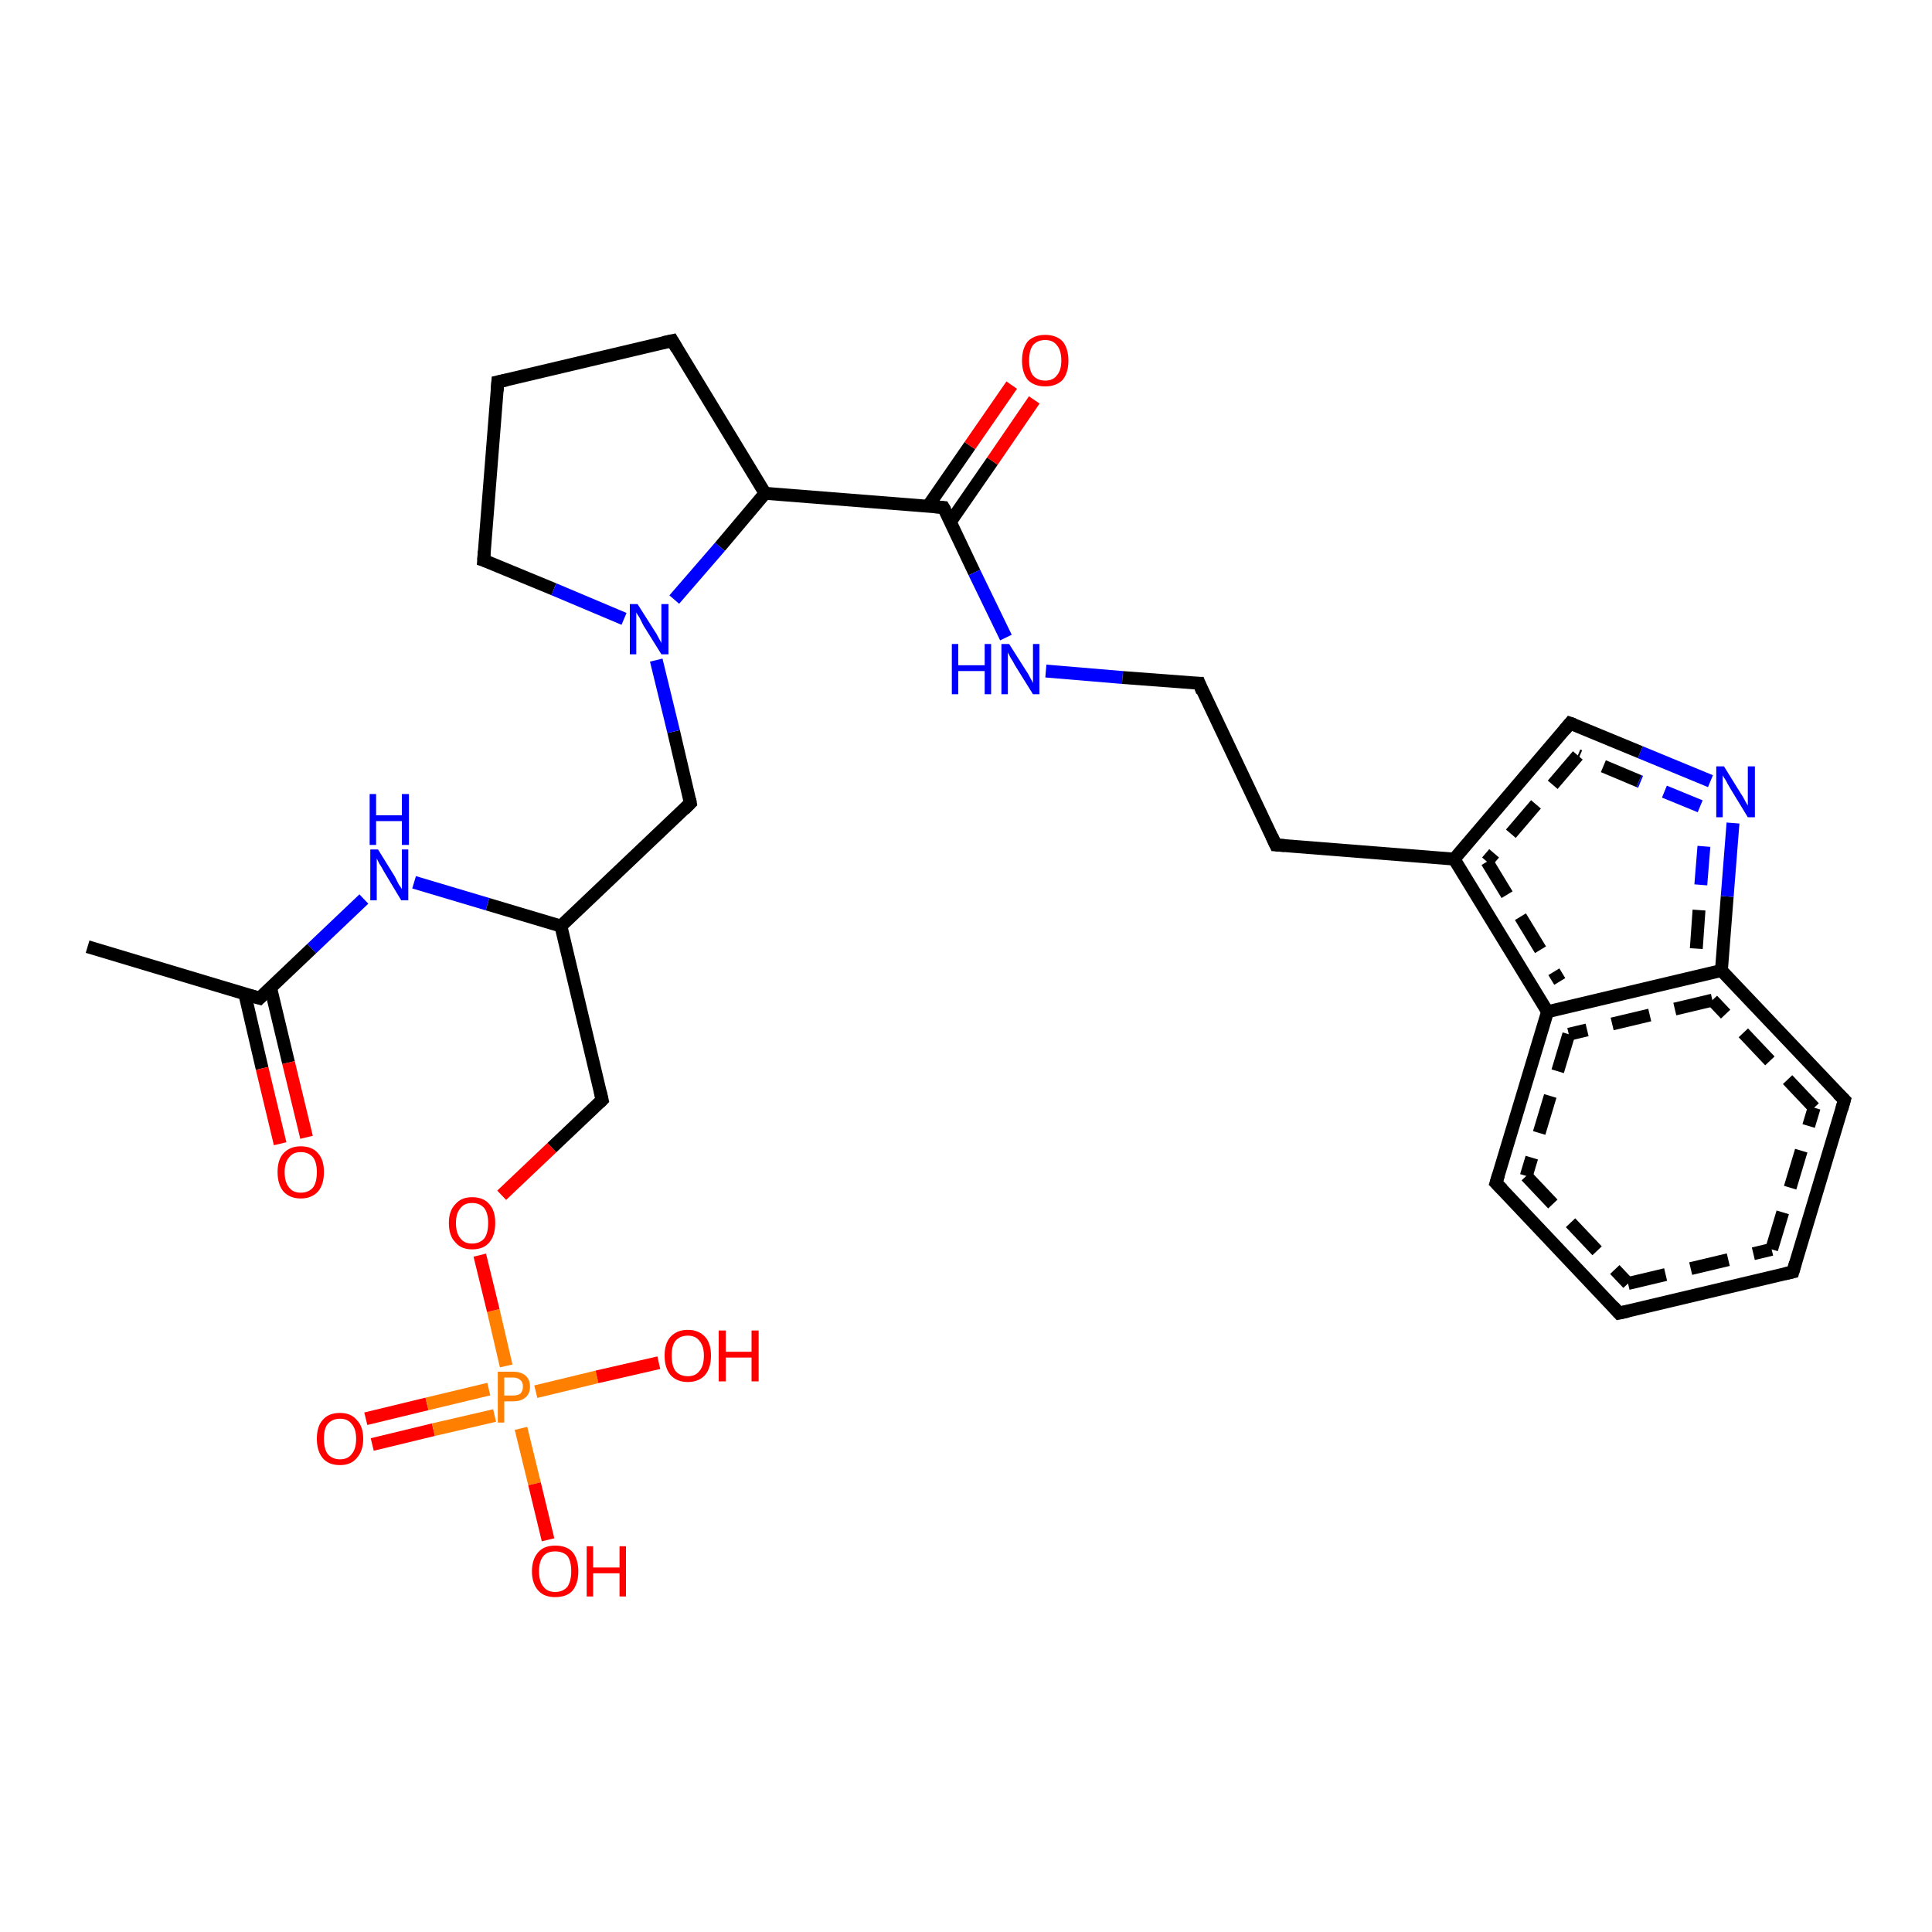 <?xml version='1.0' encoding='iso-8859-1'?>
<svg version='1.1' baseProfile='full'
              xmlns='http://www.w3.org/2000/svg'
                      xmlns:rdkit='http://www.rdkit.org/xml'
                      xmlns:xlink='http://www.w3.org/1999/xlink'
                  xml:space='preserve'
width='300px' height='300px' viewBox='0 0 300 300'>
<!-- END OF HEADER -->
<rect style='opacity:1.0;fill:#FFFFFF;stroke:none' width='300.0' height='300.0' x='0.0' y='0.0'> </rect>
<path class='bond-0 atom-0 atom-1' d='M 56.8,220.3 L 66.3,218.0' style='fill:none;fill-rule:evenodd;stroke:#FF0000;stroke-width:2.0px;stroke-linecap:butt;stroke-linejoin:miter;stroke-opacity:1' />
<path class='bond-0 atom-0 atom-1' d='M 66.3,218.0 L 75.9,215.7' style='fill:none;fill-rule:evenodd;stroke:#FF7F00;stroke-width:2.0px;stroke-linecap:butt;stroke-linejoin:miter;stroke-opacity:1' />
<path class='bond-0 atom-0 atom-1' d='M 57.8,224.3 L 67.3,222.0' style='fill:none;fill-rule:evenodd;stroke:#FF0000;stroke-width:2.0px;stroke-linecap:butt;stroke-linejoin:miter;stroke-opacity:1' />
<path class='bond-0 atom-0 atom-1' d='M 67.3,222.0 L 76.8,219.8' style='fill:none;fill-rule:evenodd;stroke:#FF7F00;stroke-width:2.0px;stroke-linecap:butt;stroke-linejoin:miter;stroke-opacity:1' />
<path class='bond-1 atom-1 atom-2' d='M 83.2,216.1 L 92.7,213.8' style='fill:none;fill-rule:evenodd;stroke:#FF7F00;stroke-width:2.0px;stroke-linecap:butt;stroke-linejoin:miter;stroke-opacity:1' />
<path class='bond-1 atom-1 atom-2' d='M 92.7,213.8 L 102.3,211.6' style='fill:none;fill-rule:evenodd;stroke:#FF0000;stroke-width:2.0px;stroke-linecap:butt;stroke-linejoin:miter;stroke-opacity:1' />
<path class='bond-2 atom-1 atom-3' d='M 80.9,221.8 L 83.0,230.4' style='fill:none;fill-rule:evenodd;stroke:#FF7F00;stroke-width:2.0px;stroke-linecap:butt;stroke-linejoin:miter;stroke-opacity:1' />
<path class='bond-2 atom-1 atom-3' d='M 83.0,230.4 L 85.1,239.1' style='fill:none;fill-rule:evenodd;stroke:#FF0000;stroke-width:2.0px;stroke-linecap:butt;stroke-linejoin:miter;stroke-opacity:1' />
<path class='bond-3 atom-1 atom-4' d='M 78.6,212.1 L 76.6,203.5' style='fill:none;fill-rule:evenodd;stroke:#FF7F00;stroke-width:2.0px;stroke-linecap:butt;stroke-linejoin:miter;stroke-opacity:1' />
<path class='bond-3 atom-1 atom-4' d='M 76.6,203.5 L 74.5,194.9' style='fill:none;fill-rule:evenodd;stroke:#FF0000;stroke-width:2.0px;stroke-linecap:butt;stroke-linejoin:miter;stroke-opacity:1' />
<path class='bond-4 atom-4 atom-5' d='M 77.9,185.6 L 85.7,178.2' style='fill:none;fill-rule:evenodd;stroke:#FF0000;stroke-width:2.0px;stroke-linecap:butt;stroke-linejoin:miter;stroke-opacity:1' />
<path class='bond-4 atom-4 atom-5' d='M 85.7,178.2 L 93.5,170.8' style='fill:none;fill-rule:evenodd;stroke:#000000;stroke-width:2.0px;stroke-linecap:butt;stroke-linejoin:miter;stroke-opacity:1' />
<path class='bond-5 atom-5 atom-6' d='M 93.5,170.8 L 87.1,143.8' style='fill:none;fill-rule:evenodd;stroke:#000000;stroke-width:2.0px;stroke-linecap:butt;stroke-linejoin:miter;stroke-opacity:1' />
<path class='bond-6 atom-6 atom-7' d='M 87.1,143.8 L 75.7,140.4' style='fill:none;fill-rule:evenodd;stroke:#000000;stroke-width:2.0px;stroke-linecap:butt;stroke-linejoin:miter;stroke-opacity:1' />
<path class='bond-6 atom-6 atom-7' d='M 75.7,140.4 L 64.3,137.0' style='fill:none;fill-rule:evenodd;stroke:#0000FF;stroke-width:2.0px;stroke-linecap:butt;stroke-linejoin:miter;stroke-opacity:1' />
<path class='bond-7 atom-7 atom-8' d='M 56.5,139.6 L 48.4,147.3' style='fill:none;fill-rule:evenodd;stroke:#0000FF;stroke-width:2.0px;stroke-linecap:butt;stroke-linejoin:miter;stroke-opacity:1' />
<path class='bond-7 atom-7 atom-8' d='M 48.4,147.3 L 40.3,155.0' style='fill:none;fill-rule:evenodd;stroke:#000000;stroke-width:2.0px;stroke-linecap:butt;stroke-linejoin:miter;stroke-opacity:1' />
<path class='bond-8 atom-8 atom-9' d='M 38.0,154.3 L 40.7,165.9' style='fill:none;fill-rule:evenodd;stroke:#000000;stroke-width:2.0px;stroke-linecap:butt;stroke-linejoin:miter;stroke-opacity:1' />
<path class='bond-8 atom-8 atom-9' d='M 40.7,165.9 L 43.5,177.6' style='fill:none;fill-rule:evenodd;stroke:#FF0000;stroke-width:2.0px;stroke-linecap:butt;stroke-linejoin:miter;stroke-opacity:1' />
<path class='bond-8 atom-8 atom-9' d='M 42.0,153.3 L 44.8,165.0' style='fill:none;fill-rule:evenodd;stroke:#000000;stroke-width:2.0px;stroke-linecap:butt;stroke-linejoin:miter;stroke-opacity:1' />
<path class='bond-8 atom-8 atom-9' d='M 44.8,165.0 L 47.6,176.6' style='fill:none;fill-rule:evenodd;stroke:#FF0000;stroke-width:2.0px;stroke-linecap:butt;stroke-linejoin:miter;stroke-opacity:1' />
<path class='bond-9 atom-8 atom-10' d='M 40.3,155.0 L 13.6,147.0' style='fill:none;fill-rule:evenodd;stroke:#000000;stroke-width:2.0px;stroke-linecap:butt;stroke-linejoin:miter;stroke-opacity:1' />
<path class='bond-10 atom-6 atom-11' d='M 87.1,143.8 L 107.2,124.7' style='fill:none;fill-rule:evenodd;stroke:#000000;stroke-width:2.0px;stroke-linecap:butt;stroke-linejoin:miter;stroke-opacity:1' />
<path class='bond-11 atom-11 atom-12' d='M 107.2,124.7 L 104.6,113.6' style='fill:none;fill-rule:evenodd;stroke:#000000;stroke-width:2.0px;stroke-linecap:butt;stroke-linejoin:miter;stroke-opacity:1' />
<path class='bond-11 atom-11 atom-12' d='M 104.6,113.6 L 101.9,102.5' style='fill:none;fill-rule:evenodd;stroke:#0000FF;stroke-width:2.0px;stroke-linecap:butt;stroke-linejoin:miter;stroke-opacity:1' />
<path class='bond-12 atom-12 atom-13' d='M 104.7,93.1 L 111.8,84.9' style='fill:none;fill-rule:evenodd;stroke:#0000FF;stroke-width:2.0px;stroke-linecap:butt;stroke-linejoin:miter;stroke-opacity:1' />
<path class='bond-12 atom-12 atom-13' d='M 111.8,84.9 L 118.8,76.6' style='fill:none;fill-rule:evenodd;stroke:#000000;stroke-width:2.0px;stroke-linecap:butt;stroke-linejoin:miter;stroke-opacity:1' />
<path class='bond-13 atom-13 atom-14' d='M 118.8,76.6 L 146.5,78.8' style='fill:none;fill-rule:evenodd;stroke:#000000;stroke-width:2.0px;stroke-linecap:butt;stroke-linejoin:miter;stroke-opacity:1' />
<path class='bond-14 atom-14 atom-15' d='M 147.6,81.0 L 154.1,71.6' style='fill:none;fill-rule:evenodd;stroke:#000000;stroke-width:2.0px;stroke-linecap:butt;stroke-linejoin:miter;stroke-opacity:1' />
<path class='bond-14 atom-14 atom-15' d='M 154.1,71.6 L 160.6,62.1' style='fill:none;fill-rule:evenodd;stroke:#FF0000;stroke-width:2.0px;stroke-linecap:butt;stroke-linejoin:miter;stroke-opacity:1' />
<path class='bond-14 atom-14 atom-15' d='M 144.1,78.6 L 150.6,69.2' style='fill:none;fill-rule:evenodd;stroke:#000000;stroke-width:2.0px;stroke-linecap:butt;stroke-linejoin:miter;stroke-opacity:1' />
<path class='bond-14 atom-14 atom-15' d='M 150.6,69.2 L 157.1,59.8' style='fill:none;fill-rule:evenodd;stroke:#FF0000;stroke-width:2.0px;stroke-linecap:butt;stroke-linejoin:miter;stroke-opacity:1' />
<path class='bond-15 atom-14 atom-16' d='M 146.5,78.8 L 151.3,88.9' style='fill:none;fill-rule:evenodd;stroke:#000000;stroke-width:2.0px;stroke-linecap:butt;stroke-linejoin:miter;stroke-opacity:1' />
<path class='bond-15 atom-14 atom-16' d='M 151.3,88.9 L 156.2,99.0' style='fill:none;fill-rule:evenodd;stroke:#0000FF;stroke-width:2.0px;stroke-linecap:butt;stroke-linejoin:miter;stroke-opacity:1' />
<path class='bond-16 atom-16 atom-17' d='M 162.4,104.2 L 174.3,105.2' style='fill:none;fill-rule:evenodd;stroke:#0000FF;stroke-width:2.0px;stroke-linecap:butt;stroke-linejoin:miter;stroke-opacity:1' />
<path class='bond-16 atom-16 atom-17' d='M 174.3,105.2 L 186.2,106.1' style='fill:none;fill-rule:evenodd;stroke:#000000;stroke-width:2.0px;stroke-linecap:butt;stroke-linejoin:miter;stroke-opacity:1' />
<path class='bond-17 atom-17 atom-18' d='M 186.2,106.1 L 198.1,131.2' style='fill:none;fill-rule:evenodd;stroke:#000000;stroke-width:2.0px;stroke-linecap:butt;stroke-linejoin:miter;stroke-opacity:1' />
<path class='bond-18 atom-18 atom-19' d='M 198.1,131.2 L 225.8,133.4' style='fill:none;fill-rule:evenodd;stroke:#000000;stroke-width:2.0px;stroke-linecap:butt;stroke-linejoin:miter;stroke-opacity:1' />
<path class='bond-19 atom-19 atom-20' d='M 225.8,133.4 L 240.3,157.1' style='fill:none;fill-rule:evenodd;stroke:#000000;stroke-width:2.0px;stroke-linecap:butt;stroke-linejoin:miter;stroke-opacity:1' />
<path class='bond-19 atom-19 atom-20' d='M 230.9,133.8 L 242.2,152.4' style='fill:none;fill-rule:evenodd;stroke:#000000;stroke-width:2.0px;stroke-linecap:butt;stroke-linejoin:miter;stroke-opacity:1;stroke-dasharray:6,4' />
<path class='bond-20 atom-20 atom-21' d='M 240.3,157.1 L 232.3,183.7' style='fill:none;fill-rule:evenodd;stroke:#000000;stroke-width:2.0px;stroke-linecap:butt;stroke-linejoin:miter;stroke-opacity:1' />
<path class='bond-20 atom-20 atom-21' d='M 243.6,160.6 L 237.0,182.6' style='fill:none;fill-rule:evenodd;stroke:#000000;stroke-width:2.0px;stroke-linecap:butt;stroke-linejoin:miter;stroke-opacity:1;stroke-dasharray:6,4' />
<path class='bond-21 atom-21 atom-22' d='M 232.3,183.7 L 251.4,203.9' style='fill:none;fill-rule:evenodd;stroke:#000000;stroke-width:2.0px;stroke-linecap:butt;stroke-linejoin:miter;stroke-opacity:1' />
<path class='bond-21 atom-21 atom-22' d='M 237.0,182.6 L 252.8,199.3' style='fill:none;fill-rule:evenodd;stroke:#000000;stroke-width:2.0px;stroke-linecap:butt;stroke-linejoin:miter;stroke-opacity:1;stroke-dasharray:6,4' />
<path class='bond-22 atom-22 atom-23' d='M 251.4,203.9 L 278.4,197.5' style='fill:none;fill-rule:evenodd;stroke:#000000;stroke-width:2.0px;stroke-linecap:butt;stroke-linejoin:miter;stroke-opacity:1' />
<path class='bond-22 atom-22 atom-23' d='M 252.8,199.3 L 275.1,194.0' style='fill:none;fill-rule:evenodd;stroke:#000000;stroke-width:2.0px;stroke-linecap:butt;stroke-linejoin:miter;stroke-opacity:1;stroke-dasharray:6,4' />
<path class='bond-23 atom-23 atom-24' d='M 278.4,197.5 L 286.4,170.8' style='fill:none;fill-rule:evenodd;stroke:#000000;stroke-width:2.0px;stroke-linecap:butt;stroke-linejoin:miter;stroke-opacity:1' />
<path class='bond-23 atom-23 atom-24' d='M 275.1,194.0 L 281.7,172.0' style='fill:none;fill-rule:evenodd;stroke:#000000;stroke-width:2.0px;stroke-linecap:butt;stroke-linejoin:miter;stroke-opacity:1;stroke-dasharray:6,4' />
<path class='bond-24 atom-24 atom-25' d='M 286.4,170.8 L 267.3,150.7' style='fill:none;fill-rule:evenodd;stroke:#000000;stroke-width:2.0px;stroke-linecap:butt;stroke-linejoin:miter;stroke-opacity:1' />
<path class='bond-24 atom-24 atom-25' d='M 281.7,172.0 L 265.9,155.3' style='fill:none;fill-rule:evenodd;stroke:#000000;stroke-width:2.0px;stroke-linecap:butt;stroke-linejoin:miter;stroke-opacity:1;stroke-dasharray:6,4' />
<path class='bond-25 atom-25 atom-26' d='M 267.3,150.7 L 268.2,139.2' style='fill:none;fill-rule:evenodd;stroke:#000000;stroke-width:2.0px;stroke-linecap:butt;stroke-linejoin:miter;stroke-opacity:1' />
<path class='bond-25 atom-25 atom-26' d='M 268.2,139.2 L 269.1,127.8' style='fill:none;fill-rule:evenodd;stroke:#0000FF;stroke-width:2.0px;stroke-linecap:butt;stroke-linejoin:miter;stroke-opacity:1' />
<path class='bond-25 atom-25 atom-26' d='M 263.4,147.3 L 264.1,137.4' style='fill:none;fill-rule:evenodd;stroke:#000000;stroke-width:2.0px;stroke-linecap:butt;stroke-linejoin:miter;stroke-opacity:1;stroke-dasharray:6,4' />
<path class='bond-25 atom-25 atom-26' d='M 264.1,137.4 L 264.9,127.5' style='fill:none;fill-rule:evenodd;stroke:#0000FF;stroke-width:2.0px;stroke-linecap:butt;stroke-linejoin:miter;stroke-opacity:1;stroke-dasharray:6,4' />
<path class='bond-26 atom-26 atom-27' d='M 265.6,121.3 L 254.7,116.8' style='fill:none;fill-rule:evenodd;stroke:#0000FF;stroke-width:2.0px;stroke-linecap:butt;stroke-linejoin:miter;stroke-opacity:1' />
<path class='bond-26 atom-26 atom-27' d='M 254.7,116.8 L 243.8,112.3' style='fill:none;fill-rule:evenodd;stroke:#000000;stroke-width:2.0px;stroke-linecap:butt;stroke-linejoin:miter;stroke-opacity:1' />
<path class='bond-26 atom-26 atom-27' d='M 264.0,125.2 L 254.5,121.3' style='fill:none;fill-rule:evenodd;stroke:#0000FF;stroke-width:2.0px;stroke-linecap:butt;stroke-linejoin:miter;stroke-opacity:1;stroke-dasharray:6,4' />
<path class='bond-26 atom-26 atom-27' d='M 254.5,121.3 L 245.0,117.3' style='fill:none;fill-rule:evenodd;stroke:#000000;stroke-width:2.0px;stroke-linecap:butt;stroke-linejoin:miter;stroke-opacity:1;stroke-dasharray:6,4' />
<path class='bond-27 atom-13 atom-28' d='M 118.8,76.6 L 104.4,52.9' style='fill:none;fill-rule:evenodd;stroke:#000000;stroke-width:2.0px;stroke-linecap:butt;stroke-linejoin:miter;stroke-opacity:1' />
<path class='bond-28 atom-28 atom-29' d='M 104.4,52.9 L 77.3,59.3' style='fill:none;fill-rule:evenodd;stroke:#000000;stroke-width:2.0px;stroke-linecap:butt;stroke-linejoin:miter;stroke-opacity:1' />
<path class='bond-29 atom-29 atom-30' d='M 77.3,59.3 L 75.1,87.0' style='fill:none;fill-rule:evenodd;stroke:#000000;stroke-width:2.0px;stroke-linecap:butt;stroke-linejoin:miter;stroke-opacity:1' />
<path class='bond-30 atom-25 atom-20' d='M 267.3,150.7 L 240.3,157.1' style='fill:none;fill-rule:evenodd;stroke:#000000;stroke-width:2.0px;stroke-linecap:butt;stroke-linejoin:miter;stroke-opacity:1' />
<path class='bond-30 atom-25 atom-20' d='M 265.9,155.3 L 243.6,160.6' style='fill:none;fill-rule:evenodd;stroke:#000000;stroke-width:2.0px;stroke-linecap:butt;stroke-linejoin:miter;stroke-opacity:1;stroke-dasharray:6,4' />
<path class='bond-31 atom-27 atom-19' d='M 243.8,112.3 L 225.8,133.4' style='fill:none;fill-rule:evenodd;stroke:#000000;stroke-width:2.0px;stroke-linecap:butt;stroke-linejoin:miter;stroke-opacity:1' />
<path class='bond-31 atom-27 atom-19' d='M 245.0,117.3 L 230.9,133.8' style='fill:none;fill-rule:evenodd;stroke:#000000;stroke-width:2.0px;stroke-linecap:butt;stroke-linejoin:miter;stroke-opacity:1;stroke-dasharray:6,4' />
<path class='bond-32 atom-30 atom-12' d='M 75.1,87.0 L 86.0,91.5' style='fill:none;fill-rule:evenodd;stroke:#000000;stroke-width:2.0px;stroke-linecap:butt;stroke-linejoin:miter;stroke-opacity:1' />
<path class='bond-32 atom-30 atom-12' d='M 86.0,91.5 L 96.9,96.1' style='fill:none;fill-rule:evenodd;stroke:#0000FF;stroke-width:2.0px;stroke-linecap:butt;stroke-linejoin:miter;stroke-opacity:1' />
<path d='M 93.1,171.2 L 93.5,170.8 L 93.2,169.5' style='fill:none;stroke:#000000;stroke-width:2.0px;stroke-linecap:butt;stroke-linejoin:miter;stroke-opacity:1;' />
<path d='M 40.7,154.6 L 40.3,155.0 L 38.9,154.6' style='fill:none;stroke:#000000;stroke-width:2.0px;stroke-linecap:butt;stroke-linejoin:miter;stroke-opacity:1;' />
<path d='M 106.2,125.7 L 107.2,124.7 L 107.1,124.1' style='fill:none;stroke:#000000;stroke-width:2.0px;stroke-linecap:butt;stroke-linejoin:miter;stroke-opacity:1;' />
<path d='M 145.2,78.7 L 146.5,78.8 L 146.8,79.3' style='fill:none;stroke:#000000;stroke-width:2.0px;stroke-linecap:butt;stroke-linejoin:miter;stroke-opacity:1;' />
<path d='M 185.6,106.1 L 186.2,106.1 L 186.7,107.4' style='fill:none;stroke:#000000;stroke-width:2.0px;stroke-linecap:butt;stroke-linejoin:miter;stroke-opacity:1;' />
<path d='M 197.5,129.9 L 198.1,131.2 L 199.5,131.3' style='fill:none;stroke:#000000;stroke-width:2.0px;stroke-linecap:butt;stroke-linejoin:miter;stroke-opacity:1;' />
<path d='M 232.7,182.4 L 232.3,183.7 L 233.3,184.7' style='fill:none;stroke:#000000;stroke-width:2.0px;stroke-linecap:butt;stroke-linejoin:miter;stroke-opacity:1;' />
<path d='M 250.5,202.9 L 251.4,203.9 L 252.8,203.6' style='fill:none;stroke:#000000;stroke-width:2.0px;stroke-linecap:butt;stroke-linejoin:miter;stroke-opacity:1;' />
<path d='M 277.1,197.8 L 278.4,197.5 L 278.8,196.1' style='fill:none;stroke:#000000;stroke-width:2.0px;stroke-linecap:butt;stroke-linejoin:miter;stroke-opacity:1;' />
<path d='M 286.0,172.2 L 286.4,170.8 L 285.4,169.8' style='fill:none;stroke:#000000;stroke-width:2.0px;stroke-linecap:butt;stroke-linejoin:miter;stroke-opacity:1;' />
<path d='M 244.4,112.5 L 243.8,112.3 L 242.9,113.4' style='fill:none;stroke:#000000;stroke-width:2.0px;stroke-linecap:butt;stroke-linejoin:miter;stroke-opacity:1;' />
<path d='M 105.1,54.1 L 104.4,52.9 L 103.0,53.2' style='fill:none;stroke:#000000;stroke-width:2.0px;stroke-linecap:butt;stroke-linejoin:miter;stroke-opacity:1;' />
<path d='M 78.7,59.0 L 77.3,59.3 L 77.2,60.7' style='fill:none;stroke:#000000;stroke-width:2.0px;stroke-linecap:butt;stroke-linejoin:miter;stroke-opacity:1;' />
<path d='M 75.2,85.6 L 75.1,87.0 L 75.7,87.2' style='fill:none;stroke:#000000;stroke-width:2.0px;stroke-linecap:butt;stroke-linejoin:miter;stroke-opacity:1;' />
<path class='atom-0' d='M 49.2 223.4
Q 49.2 221.5, 50.1 220.5
Q 51.0 219.4, 52.8 219.4
Q 54.5 219.4, 55.4 220.5
Q 56.4 221.5, 56.4 223.4
Q 56.4 225.3, 55.4 226.4
Q 54.5 227.5, 52.8 227.5
Q 51.0 227.5, 50.1 226.4
Q 49.2 225.3, 49.2 223.4
M 52.8 226.6
Q 54.0 226.6, 54.6 225.8
Q 55.3 225.0, 55.3 223.4
Q 55.3 221.9, 54.6 221.1
Q 54.0 220.3, 52.8 220.3
Q 51.6 220.3, 50.9 221.1
Q 50.3 221.8, 50.3 223.4
Q 50.3 225.0, 50.9 225.8
Q 51.6 226.6, 52.8 226.6
' fill='#FF0000'/>
<path class='atom-1' d='M 79.6 213.0
Q 80.9 213.0, 81.6 213.6
Q 82.3 214.2, 82.3 215.3
Q 82.3 216.4, 81.6 217.0
Q 80.9 217.6, 79.6 217.6
L 78.3 217.6
L 78.3 220.9
L 77.3 220.9
L 77.3 213.0
L 79.6 213.0
M 79.6 216.7
Q 80.4 216.7, 80.8 216.4
Q 81.2 216.0, 81.2 215.3
Q 81.2 214.6, 80.8 214.3
Q 80.4 213.9, 79.6 213.9
L 78.3 213.9
L 78.3 216.7
L 79.6 216.7
' fill='#FF7F00'/>
<path class='atom-2' d='M 103.2 210.5
Q 103.2 208.6, 104.1 207.6
Q 105.1 206.5, 106.8 206.5
Q 108.5 206.5, 109.5 207.6
Q 110.4 208.6, 110.4 210.5
Q 110.4 212.4, 109.5 213.5
Q 108.5 214.6, 106.8 214.6
Q 105.1 214.6, 104.1 213.5
Q 103.2 212.4, 103.2 210.5
M 106.8 213.7
Q 108.0 213.7, 108.6 212.9
Q 109.3 212.1, 109.3 210.5
Q 109.3 209.0, 108.6 208.2
Q 108.0 207.4, 106.8 207.4
Q 105.6 207.4, 104.9 208.2
Q 104.3 208.9, 104.3 210.5
Q 104.3 212.1, 104.9 212.9
Q 105.6 213.7, 106.8 213.7
' fill='#FF0000'/>
<path class='atom-2' d='M 111.6 206.6
L 112.7 206.6
L 112.7 209.9
L 116.7 209.9
L 116.7 206.6
L 117.8 206.6
L 117.8 214.5
L 116.7 214.5
L 116.7 210.8
L 112.7 210.8
L 112.7 214.5
L 111.6 214.5
L 111.6 206.6
' fill='#FF0000'/>
<path class='atom-3' d='M 82.6 244.0
Q 82.6 242.1, 83.6 241.0
Q 84.5 240.0, 86.2 240.0
Q 88.0 240.0, 88.9 241.0
Q 89.8 242.1, 89.8 244.0
Q 89.8 245.9, 88.9 247.0
Q 88.0 248.0, 86.2 248.0
Q 84.5 248.0, 83.6 247.0
Q 82.6 245.9, 82.6 244.0
M 86.2 247.2
Q 87.4 247.2, 88.1 246.4
Q 88.7 245.5, 88.7 244.0
Q 88.7 242.4, 88.1 241.6
Q 87.4 240.9, 86.2 240.9
Q 85.0 240.9, 84.4 241.6
Q 83.7 242.4, 83.7 244.0
Q 83.7 245.6, 84.4 246.4
Q 85.0 247.2, 86.2 247.2
' fill='#FF0000'/>
<path class='atom-3' d='M 91.1 240.1
L 92.1 240.1
L 92.1 243.4
L 96.2 243.4
L 96.2 240.1
L 97.2 240.1
L 97.2 247.9
L 96.2 247.9
L 96.2 244.3
L 92.1 244.3
L 92.1 247.9
L 91.1 247.9
L 91.1 240.1
' fill='#FF0000'/>
<path class='atom-4' d='M 69.7 189.9
Q 69.7 188.0, 70.7 187.0
Q 71.6 185.9, 73.3 185.9
Q 75.1 185.9, 76.0 187.0
Q 76.9 188.0, 76.9 189.9
Q 76.9 191.8, 76.0 192.9
Q 75.1 194.0, 73.3 194.0
Q 71.6 194.0, 70.7 192.9
Q 69.7 191.9, 69.7 189.9
M 73.3 193.1
Q 74.5 193.1, 75.2 192.3
Q 75.8 191.5, 75.8 189.9
Q 75.8 188.4, 75.2 187.6
Q 74.5 186.8, 73.3 186.8
Q 72.1 186.8, 71.5 187.6
Q 70.8 188.4, 70.8 189.9
Q 70.8 191.5, 71.5 192.3
Q 72.1 193.1, 73.3 193.1
' fill='#FF0000'/>
<path class='atom-7' d='M 58.7 131.9
L 61.3 136.1
Q 61.5 136.5, 61.9 137.3
Q 62.4 138.0, 62.4 138.1
L 62.4 131.9
L 63.4 131.9
L 63.4 139.8
L 62.3 139.8
L 59.6 135.3
Q 59.3 134.7, 58.9 134.1
Q 58.6 133.5, 58.5 133.3
L 58.5 139.8
L 57.5 139.8
L 57.5 131.9
L 58.7 131.9
' fill='#0000FF'/>
<path class='atom-7' d='M 57.4 123.3
L 58.4 123.3
L 58.4 126.6
L 62.4 126.6
L 62.4 123.3
L 63.5 123.3
L 63.5 131.2
L 62.4 131.2
L 62.4 127.5
L 58.4 127.5
L 58.4 131.2
L 57.4 131.2
L 57.4 123.3
' fill='#0000FF'/>
<path class='atom-9' d='M 43.1 182.0
Q 43.1 180.1, 44.0 179.1
Q 45.0 178.0, 46.7 178.0
Q 48.5 178.0, 49.4 179.1
Q 50.3 180.1, 50.3 182.0
Q 50.3 183.9, 49.4 185.0
Q 48.4 186.1, 46.7 186.1
Q 45.0 186.1, 44.0 185.0
Q 43.1 183.9, 43.1 182.0
M 46.7 185.2
Q 47.9 185.2, 48.6 184.4
Q 49.2 183.6, 49.2 182.0
Q 49.2 180.5, 48.6 179.7
Q 47.9 178.9, 46.7 178.9
Q 45.5 178.9, 44.9 179.7
Q 44.2 180.5, 44.2 182.0
Q 44.2 183.6, 44.9 184.4
Q 45.5 185.2, 46.7 185.2
' fill='#FF0000'/>
<path class='atom-12' d='M 99.0 93.8
L 101.6 97.9
Q 101.9 98.3, 102.3 99.1
Q 102.7 99.8, 102.7 99.9
L 102.7 93.8
L 103.8 93.8
L 103.8 101.6
L 102.7 101.6
L 99.9 97.1
Q 99.6 96.5, 99.3 95.9
Q 98.9 95.3, 98.8 95.1
L 98.8 101.6
L 97.8 101.6
L 97.8 93.8
L 99.0 93.8
' fill='#0000FF'/>
<path class='atom-15' d='M 158.7 56.0
Q 158.7 54.1, 159.6 53.0
Q 160.6 52.0, 162.3 52.0
Q 164.0 52.0, 165.0 53.0
Q 165.9 54.1, 165.9 56.0
Q 165.9 57.9, 165.0 59.0
Q 164.0 60.0, 162.3 60.0
Q 160.6 60.0, 159.6 59.0
Q 158.7 57.9, 158.7 56.0
M 162.3 59.1
Q 163.5 59.1, 164.1 58.3
Q 164.8 57.5, 164.8 56.0
Q 164.8 54.4, 164.1 53.6
Q 163.5 52.8, 162.3 52.8
Q 161.1 52.8, 160.4 53.6
Q 159.8 54.4, 159.8 56.0
Q 159.8 57.5, 160.4 58.3
Q 161.1 59.1, 162.3 59.1
' fill='#FF0000'/>
<path class='atom-16' d='M 147.8 100.0
L 148.8 100.0
L 148.8 103.3
L 152.9 103.3
L 152.9 100.0
L 153.9 100.0
L 153.9 107.8
L 152.9 107.8
L 152.9 104.2
L 148.8 104.2
L 148.8 107.8
L 147.8 107.8
L 147.8 100.0
' fill='#0000FF'/>
<path class='atom-16' d='M 156.7 100.0
L 159.3 104.1
Q 159.6 104.5, 160.0 105.3
Q 160.4 106.0, 160.4 106.1
L 160.4 100.0
L 161.4 100.0
L 161.4 107.8
L 160.4 107.8
L 157.6 103.3
Q 157.3 102.7, 156.9 102.1
Q 156.6 101.5, 156.5 101.3
L 156.5 107.8
L 155.5 107.8
L 155.5 100.0
L 156.7 100.0
' fill='#0000FF'/>
<path class='atom-26' d='M 267.7 119.0
L 270.3 123.2
Q 270.6 123.6, 271.0 124.4
Q 271.4 125.1, 271.4 125.1
L 271.4 119.0
L 272.5 119.0
L 272.5 126.9
L 271.4 126.9
L 268.6 122.3
Q 268.3 121.8, 268.0 121.2
Q 267.6 120.6, 267.5 120.4
L 267.5 126.9
L 266.5 126.9
L 266.5 119.0
L 267.7 119.0
' fill='#0000FF'/>
</svg>
